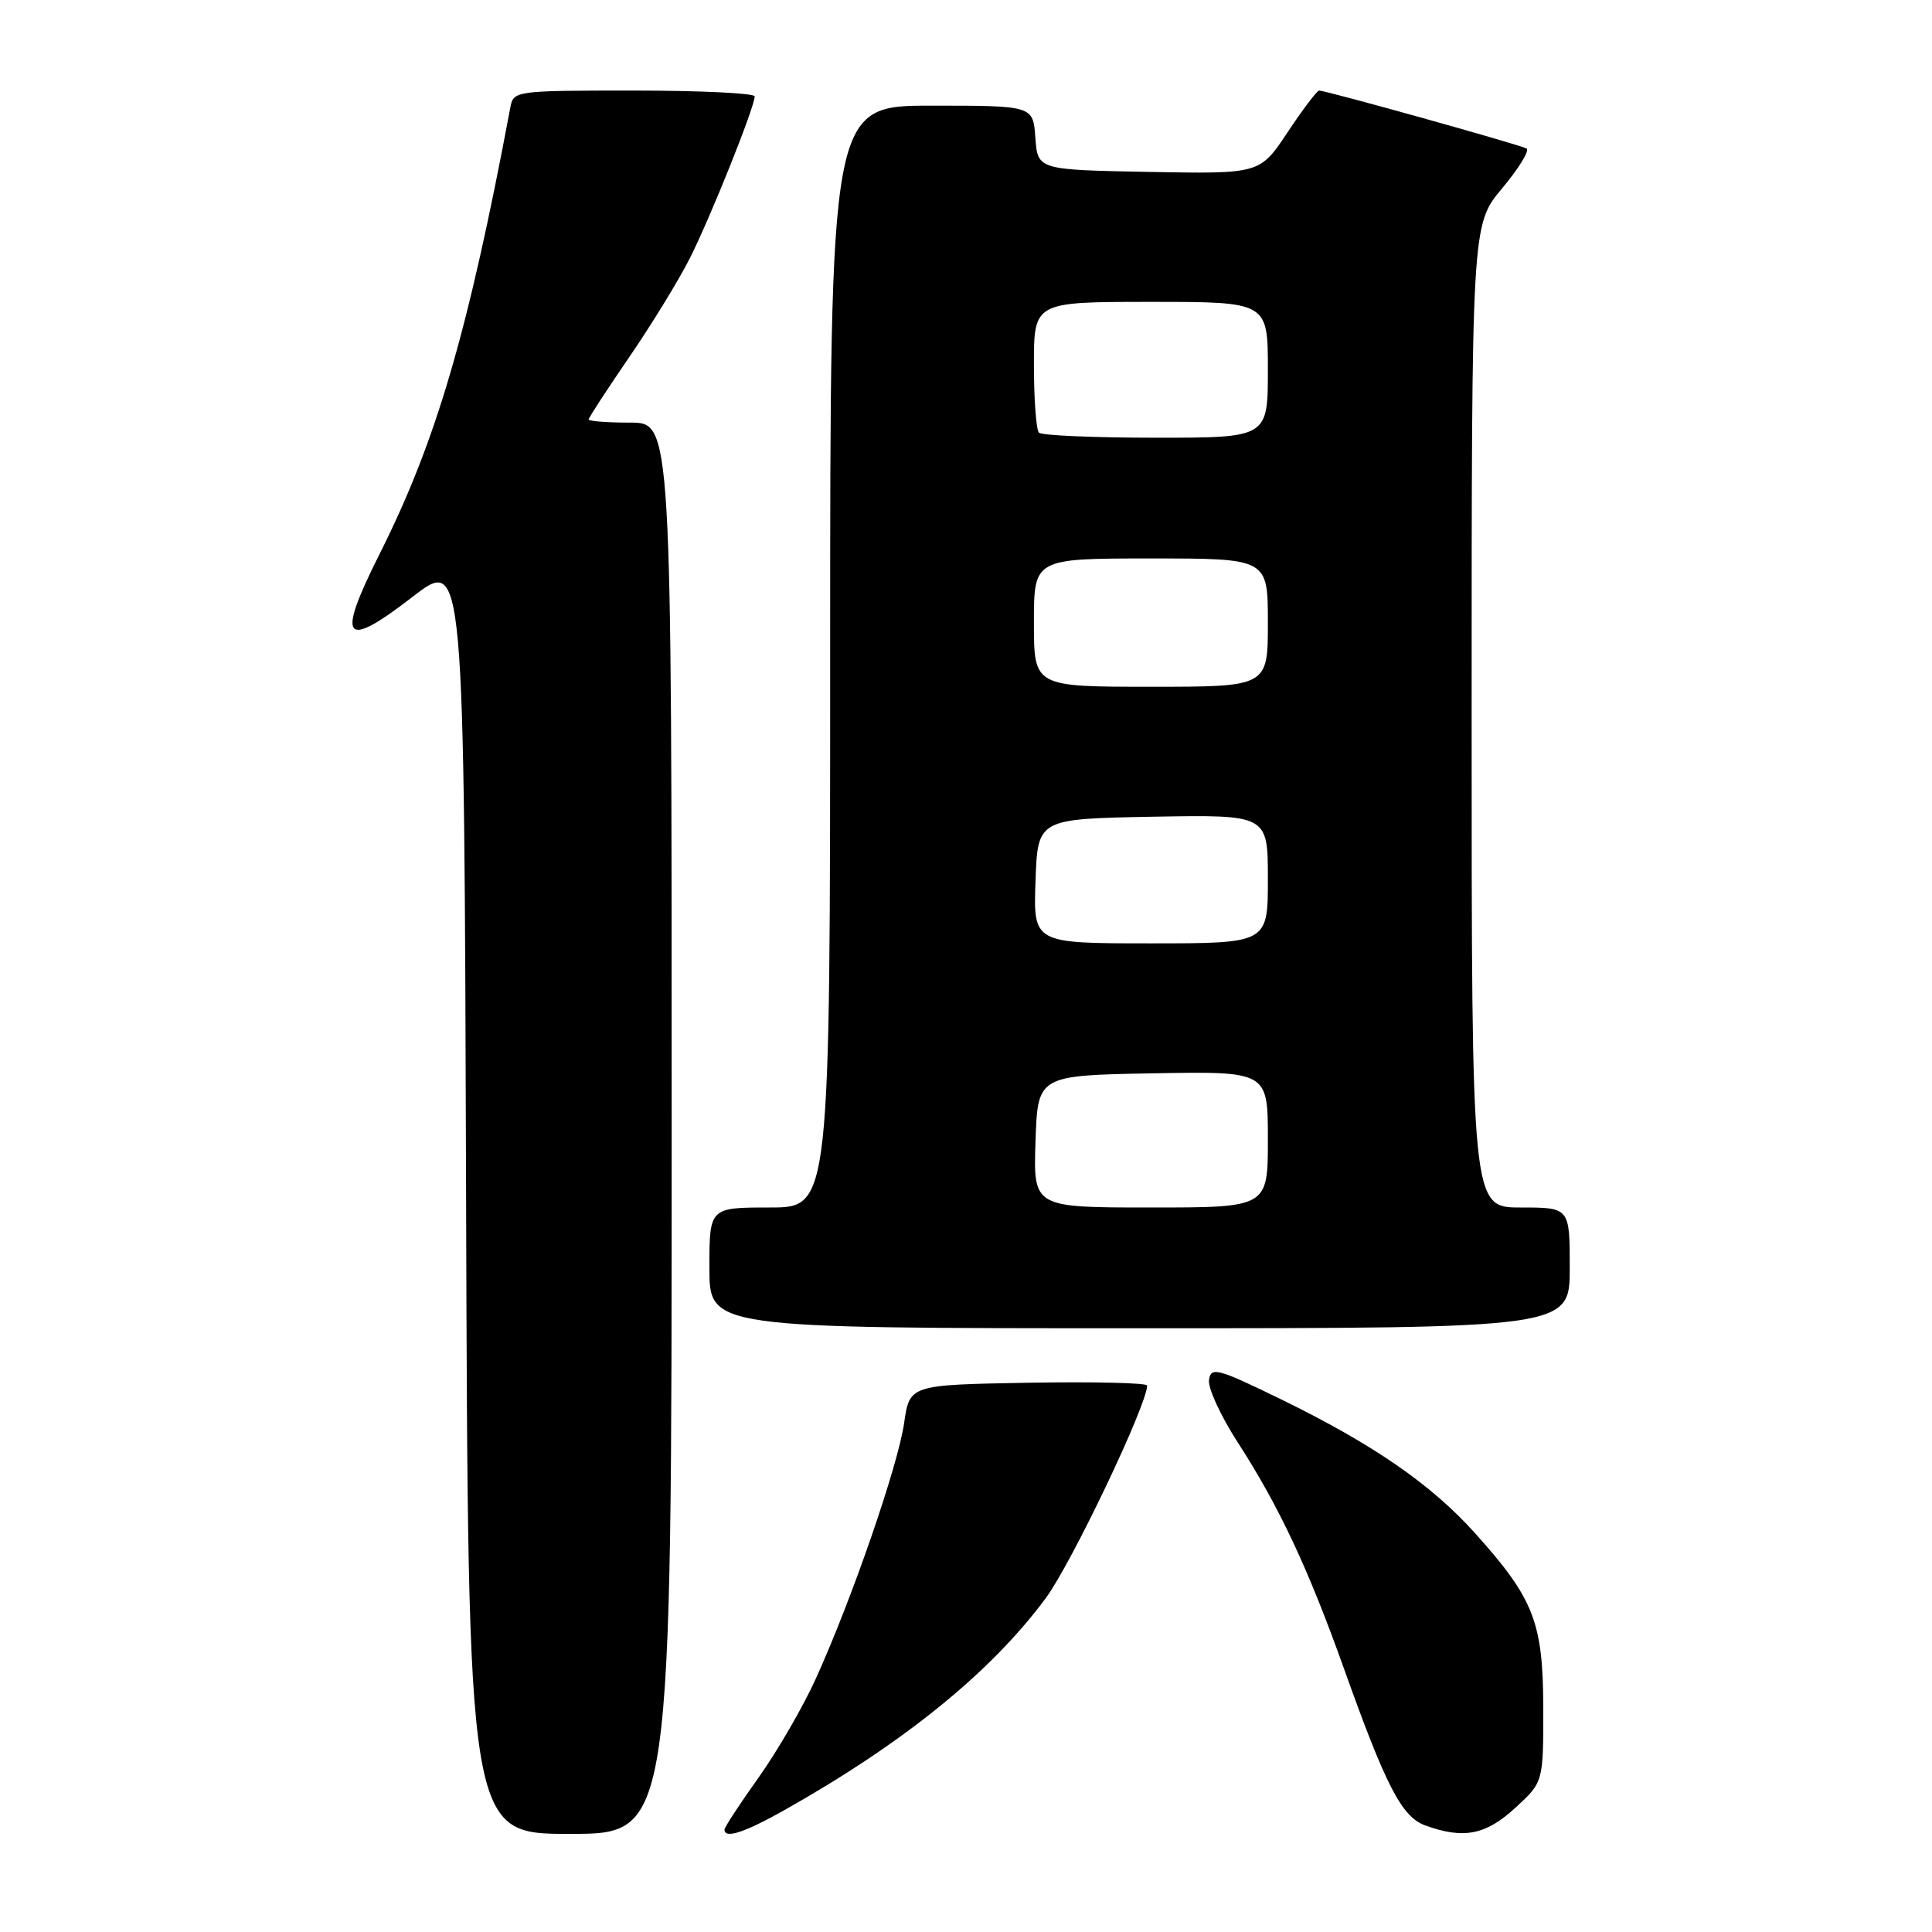 <?xml version="1.0" encoding="UTF-8" standalone="no"?>
<!DOCTYPE svg PUBLIC "-//W3C//DTD SVG 1.1//EN" "http://www.w3.org/Graphics/SVG/1.1/DTD/svg11.dtd" >
<svg xmlns="http://www.w3.org/2000/svg" xmlns:xlink="http://www.w3.org/1999/xlink" version="1.1" viewBox="0 0 256 256">
 <g >
 <path fill="currentColor"
d=" M 89.00 149.50 C 89.00 56.00 89.00 56.00 83.50 56.00 C 80.47 56.00 78.00 55.81 78.00 55.58 C 78.00 55.35 80.42 51.64 83.37 47.33 C 86.33 43.02 89.95 37.11 91.42 34.19 C 94.16 28.76 100.00 14.17 100.00 12.77 C 100.00 12.35 92.81 12.00 84.02 12.00 C 68.24 12.00 68.03 12.03 67.62 14.25 C 62.03 44.02 57.81 58.45 50.31 73.38 C 44.52 84.90 45.50 86.17 54.70 79.06 C 61.50 73.82 61.50 73.82 61.76 158.41 C 62.01 243.00 62.01 243.00 75.51 243.00 C 89.00 243.00 89.00 243.00 89.00 149.50 Z  M 103.92 239.86 C 119.80 230.91 131.27 221.61 138.55 211.79 C 141.97 207.18 152.00 186.14 152.00 183.59 C 152.00 183.24 144.92 183.07 136.26 183.22 C 120.53 183.50 120.53 183.50 119.80 188.57 C 118.99 194.21 112.88 211.90 108.12 222.39 C 106.43 226.13 103.00 232.04 100.52 235.53 C 98.03 239.01 96.00 242.12 96.00 242.43 C 96.00 243.69 98.62 242.84 103.92 239.86 Z  M 200.76 239.57 C 204.50 236.15 204.50 236.15 204.49 226.32 C 204.47 214.96 203.25 211.83 195.43 203.13 C 189.62 196.67 181.92 191.36 169.77 185.43 C 161.32 181.31 160.47 181.08 160.20 182.84 C 160.03 183.90 161.75 187.63 164.01 191.13 C 169.46 199.55 173.34 207.82 178.04 220.98 C 183.64 236.69 185.73 240.73 188.83 241.87 C 193.91 243.72 196.86 243.16 200.76 239.57 Z  M 208.00 168.00 C 208.00 160.00 208.00 160.00 201.50 160.00 C 195.00 160.00 195.00 160.00 195.00 94.89 C 195.00 29.78 195.00 29.78 199.03 24.97 C 201.24 22.32 202.71 19.94 202.28 19.68 C 201.49 19.20 175.72 12.00 174.79 12.00 C 174.51 12.00 172.63 14.49 170.61 17.53 C 166.94 23.05 166.94 23.05 152.22 22.78 C 137.50 22.50 137.50 22.50 137.19 18.25 C 136.89 14.00 136.89 14.00 123.44 14.00 C 110.00 14.00 110.00 14.00 110.00 87.00 C 110.00 160.00 110.00 160.00 102.00 160.00 C 94.00 160.00 94.00 160.00 94.00 168.00 C 94.00 176.00 94.00 176.00 151.00 176.00 C 208.00 176.00 208.00 176.00 208.00 168.00 Z  M 137.21 151.25 C 137.50 142.50 137.50 142.50 152.75 142.22 C 168.00 141.95 168.00 141.95 168.00 150.97 C 168.00 160.00 168.00 160.00 152.46 160.00 C 136.92 160.00 136.92 160.00 137.21 151.25 Z  M 137.21 116.75 C 137.50 108.50 137.50 108.50 152.75 108.22 C 168.00 107.95 168.00 107.95 168.00 116.47 C 168.00 125.00 168.00 125.00 152.46 125.00 C 136.92 125.00 136.92 125.00 137.21 116.75 Z  M 137.00 82.50 C 137.00 74.00 137.00 74.00 152.50 74.00 C 168.00 74.00 168.00 74.00 168.00 82.50 C 168.00 91.00 168.00 91.00 152.50 91.00 C 137.00 91.00 137.00 91.00 137.00 82.50 Z  M 137.67 57.33 C 137.30 56.97 137.00 52.92 137.00 48.33 C 137.00 40.00 137.00 40.00 152.50 40.00 C 168.00 40.00 168.00 40.00 168.00 49.00 C 168.00 58.00 168.00 58.00 153.17 58.00 C 145.01 58.00 138.03 57.70 137.67 57.33 Z "/>
</g>
</svg>